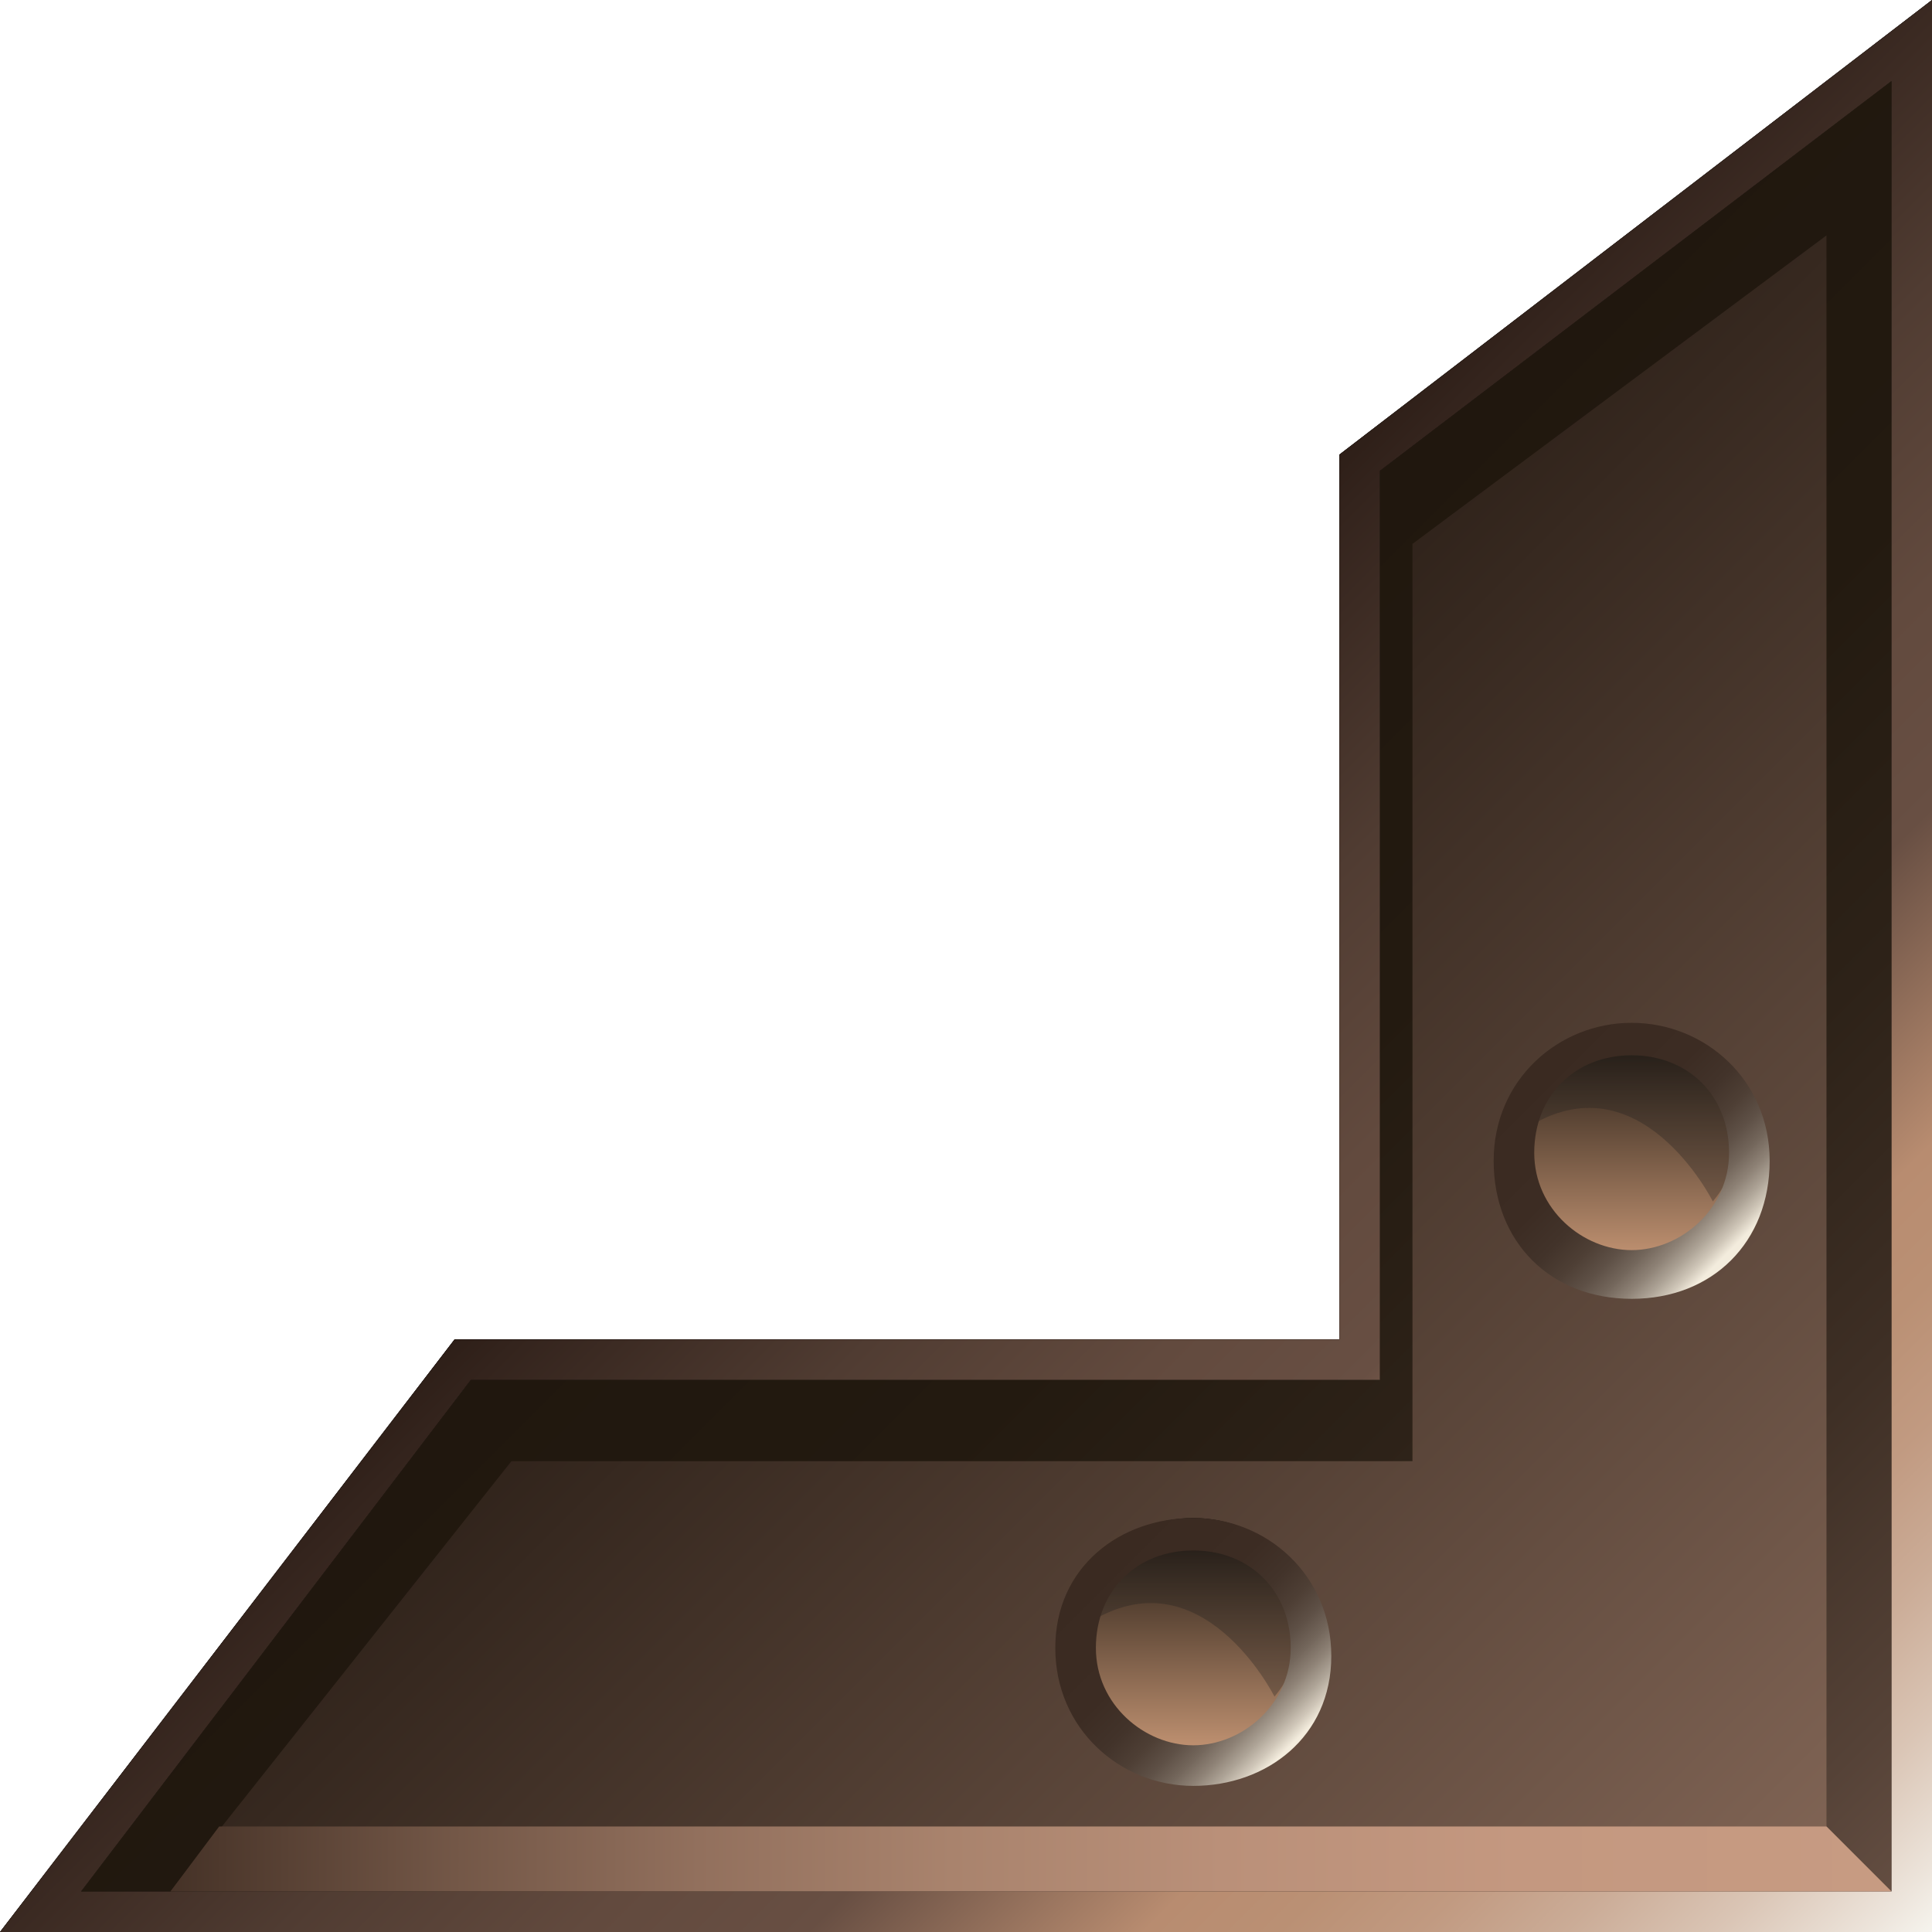 <svg xmlns="http://www.w3.org/2000/svg" viewBox="0 0 23.8 23.8" xmlns:v="https://vecta.io/nano"><path d="M23.8 23.8V0l-7.3 5.6v10.9H5.6L0 23.8z"/><linearGradient id="A" gradientUnits="userSpaceOnUse" x1="23.846" y1="11.923" x2="0" y2="11.923"><stop offset="0"/></linearGradient><path d="M23.8 23.8V0l-7.3 5.6v10.9H5.6L0 23.8z" fill="url(#A)"/><linearGradient id="B" gradientUnits="userSpaceOnUse" x1="11.43" y1="11.43" x2="23.346" y2="23.346"><stop offset="0" stop-color="#2c2018"/><stop offset="1" stop-color="#856858"/></linearGradient><path d="M1 23.3h16 6.3V17 1L17 5.8V17H5.8z" fill="url(#B)"/><linearGradient id="C" gradientUnits="userSpaceOnUse" x1="11.057" y1="11.057" x2="23.846" y2="23.847"><stop offset="0" stop-color="#2e1f18"/><stop offset=".031" stop-color="#34241d"/><stop offset=".2" stop-color="#503c32"/><stop offset=".346" stop-color="#624a3e"/><stop offset=".455" stop-color="#684f43"/><stop offset=".617" stop-color="#b88c70"/><stop offset=".681" stop-color="#ba9074"/><stop offset=".749" stop-color="#c19a81"/><stop offset=".82" stop-color="#cbac97"/><stop offset=".893" stop-color="#dac5b5"/><stop offset=".967" stop-color="#ede5dc"/><stop offset="1" stop-color="#f7f6f0"/></linearGradient><path d="M23.8 23.8V0l-7.3 5.6v10.9H5.6L0 23.8h23.8zM5.8 17H17V5.8L23.3 1v22.3H1L5.8 17z" fill="url(#C)"/><linearGradient id="D" gradientUnits="userSpaceOnUse" x1="11.43" y1="11.43" x2="23.346" y2="23.346"><stop offset="0" stop-color="#20170e"/><stop offset=".284" stop-color="#231a10"/><stop offset=".508" stop-color="#2d2218"/><stop offset=".713" stop-color="#3e2f25"/><stop offset=".904" stop-color="#554237"/><stop offset="1" stop-color="#644e42"/></linearGradient><path d="M23.3 23.3l-.8-.8V2.9l-5.1 3.8V18H6.3l-4.2 5.3H1L5.8 17H17V5.8L23.3 1z" fill="url(#D)"/><linearGradient id="E" gradientUnits="userSpaceOnUse" x1="23.346" y1="22.945" x2="2.105" y2="22.945"><stop offset="0" stop-color="#c79b82"/><stop offset=".218" stop-color="#c49880"/><stop offset=".39" stop-color="#ba9079"/><stop offset=".547" stop-color="#a9836d"/><stop offset=".694" stop-color="#92705d"/><stop offset=".836" stop-color="#735747"/><stop offset=".97" stop-color="#4e392d"/><stop offset="1" stop-color="#453227"/></linearGradient><path d="M23.3 23.3l-.8-.8H2.7l-.6.8z" fill="url(#E)"/><linearGradient id="F" gradientUnits="userSpaceOnUse" x1="14.716" y1="18.72" x2="14.716" y2="21.962"><stop offset="0" stop-color="#19130d"/><stop offset=".76" stop-color="#aa8164"/><stop offset="1" stop-color="#d9a480"/></linearGradient><circle cx="14.7" cy="20.3" r="1.6" fill="url(#F)"/><path d="M15.7 20.9s-.9-1.8-2.3-.9c0 0 .6-1.9 2.2-.7.9.7.1 1.6.1 1.6z" opacity=".3" fill="#1d1d1b"/><linearGradient id="G" gradientUnits="userSpaceOnUse" x1="13.544" y1="19.169" x2="15.888" y2="21.513"><stop offset=".001" stop-color="#3a2a21"/><stop offset=".38" stop-color="#3c2c23"/><stop offset=".523" stop-color="#42332a"/><stop offset=".626" stop-color="#4e3f35"/><stop offset=".71" stop-color="#5e5046"/><stop offset=".782" stop-color="#73665b"/><stop offset=".847" stop-color="#8e8276"/><stop offset=".905" stop-color="#ada396"/><stop offset=".957" stop-color="#d0c7b9"/><stop offset="1" stop-color="#f3ecdd"/></linearGradient><path d="M14.7 18.7c.9 0 1.7.7 1.7 1.7s-.8 1.6-1.7 1.6-1.7-.7-1.7-1.7.8-1.6 1.7-1.6zm0 2.8c.6 0 1.2-.5 1.2-1.2s-.5-1.2-1.2-1.2-1.2.5-1.2 1.2.6 1.2 1.2 1.2z" fill="url(#G)"/><linearGradient id="H" gradientUnits="userSpaceOnUse" x1="20.099" y1="12.651" x2="20.099" y2="15.893"><stop offset="0" stop-color="#19130d"/><stop offset=".76" stop-color="#aa8164"/><stop offset="1" stop-color="#d9a480"/></linearGradient><circle cx="20.1" cy="14.3" r="1.6" fill="url(#H)"/><path d="M21.1 14.8s-.9-1.8-2.3-.9c0 0 .6-1.9 2.2-.7.9.7.1 1.6.1 1.6z" opacity=".3" fill="#1d1d1b"/><linearGradient id="I" gradientUnits="userSpaceOnUse" x1="18.927" y1="13.1" x2="21.271" y2="15.444"><stop offset=".001" stop-color="#3a2a21"/><stop offset=".38" stop-color="#3c2c23"/><stop offset=".523" stop-color="#42332a"/><stop offset=".626" stop-color="#4e3f35"/><stop offset=".71" stop-color="#5e5046"/><stop offset=".782" stop-color="#73665b"/><stop offset=".847" stop-color="#8e8276"/><stop offset=".905" stop-color="#ada396"/><stop offset=".957" stop-color="#d0c7b9"/><stop offset="1" stop-color="#f3ecdd"/></linearGradient><path d="M20.1 12.6c.9 0 1.7.7 1.7 1.7s-.7 1.7-1.7 1.7-1.7-.7-1.7-1.7.8-1.7 1.7-1.7zm0 2.8c.6 0 1.2-.5 1.2-1.2s-.5-1.2-1.2-1.2-1.2.5-1.2 1.2.6 1.2 1.2 1.2z" fill="url(#I)"/></svg>